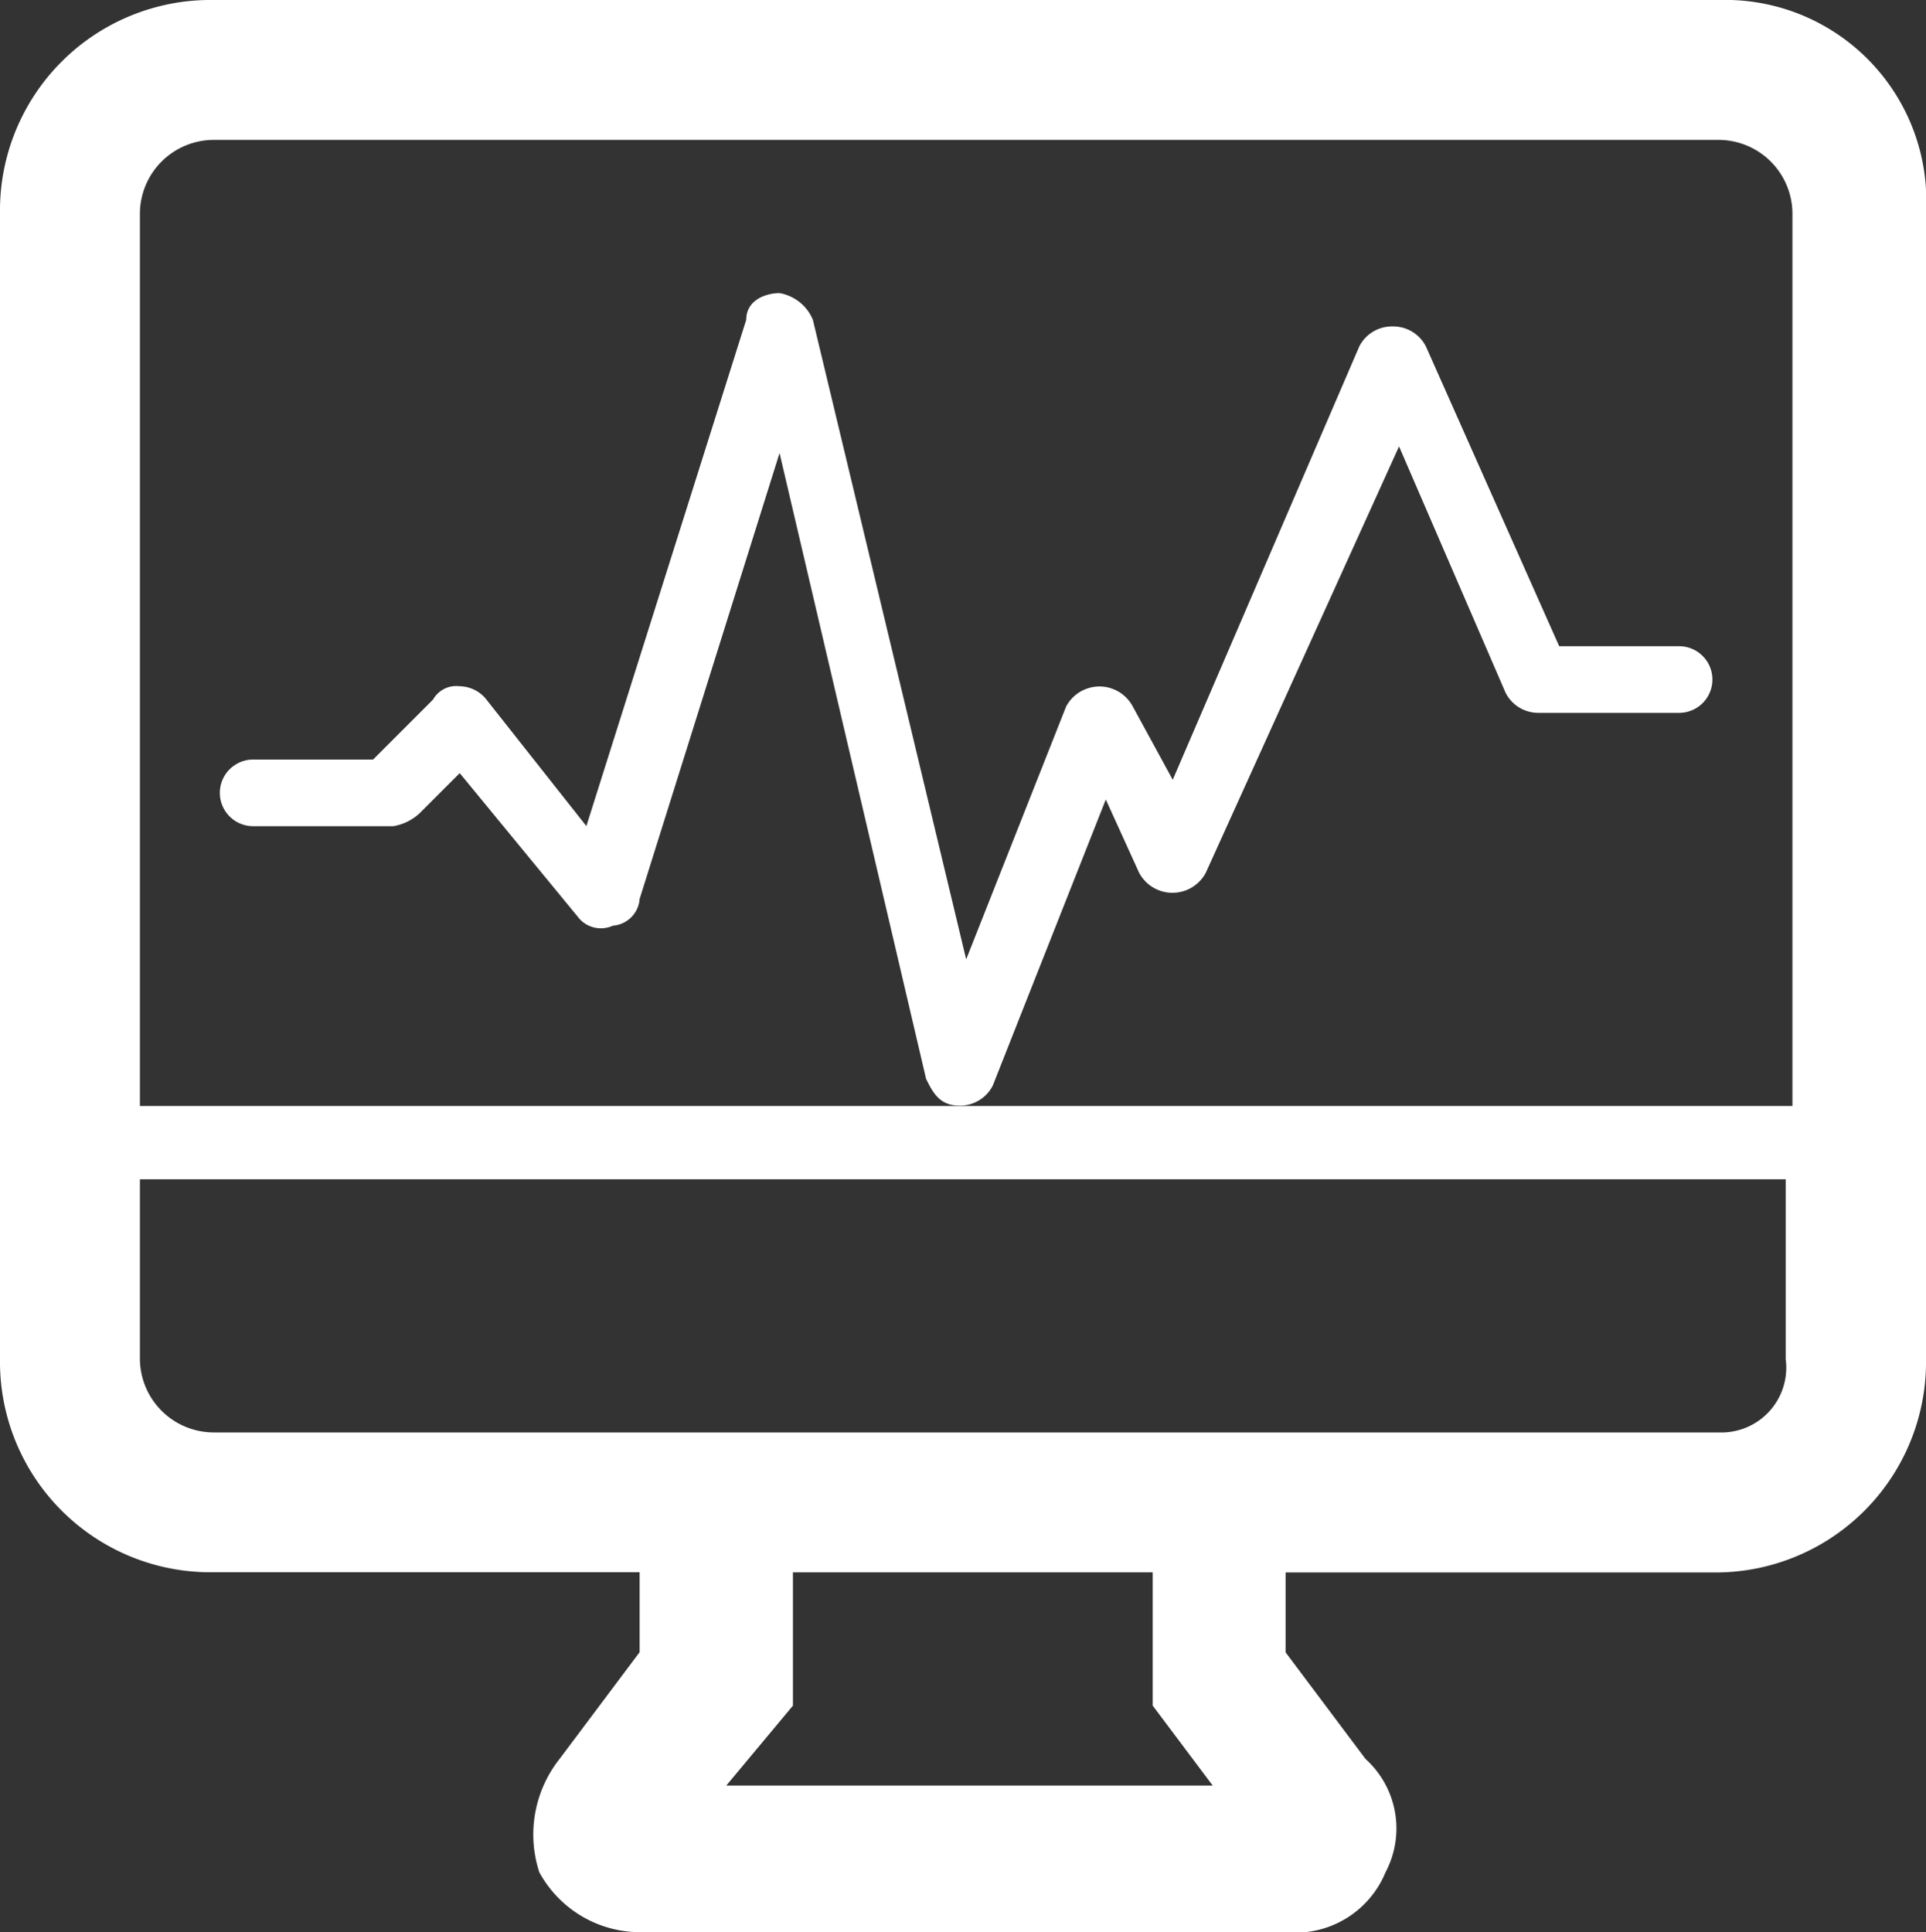 <svg xmlns="http://www.w3.org/2000/svg" viewBox="2018 518 20 20.066">
  <rect x="2018" y="518" width="20" height="20.066" fill="#333333" stroke="none"/>
  <defs>
    <style>
      .cls-1 {
        fill: #fff;
      }
    </style>
  </defs>
  <g id="satisistatistikleri" transform="translate(2018 517.9)">
    <path id="Path_65" data-name="Path 65" class="cls-1" d="M17.852.1H2.214A2.186,2.186,0,0,0,0,2.314v11.9a2.186,2.186,0,0,0,2.214,2.214H6.642v.83l-.83,1.107A1.265,1.265,0,0,0,5.6,19.543a1.193,1.193,0,0,0,1.038.623h6.712a1.013,1.013,0,0,0,1.038-.623.972.972,0,0,0-.208-1.176l-.83-1.107v-.83h4.428A2.186,2.186,0,0,0,20,14.215V2.314A2.089,2.089,0,0,0,17.852.1ZM2.214,1.553H17.852a.768.768,0,0,1,.761.761v9.272H1.453V2.314A.768.768,0,0,1,2.214,1.553Zm10.379,17.09H7.542l.692-.83V16.429H11.97v1.384Zm5.259-3.667H2.214a.768.768,0,0,1-.761-.761V12.347h17.09v1.868A.673.673,0,0,1,17.852,14.976Z" transform="translate(0 0)"/>
    <path id="Path_66" data-name="Path 66" class="cls-1" d="M18.453,8.167H17.208L15.824,5.054a.381.381,0,0,0-.346-.208h0a.381.381,0,0,0-.346.208l-1.937,4.5-.415-.761a.392.392,0,0,0-.692,0L11.05,11.419,9.458,4.777A.46.46,0,0,0,9.112,4.5c-.138,0-.346.069-.346.277L7.106,10.035,6.068,8.721a.359.359,0,0,0-.277-.138.276.276,0,0,0-.277.138l-.623.623H3.646a.346.346,0,0,0,0,.692H5.1A.525.525,0,0,0,5.376,9.9l.415-.415L7.036,11a.3.3,0,0,0,.346.069.3.3,0,0,0,.277-.277L9.112,6.161l1.522,6.5c.069.138.138.277.346.277h0a.381.381,0,0,0,.346-.208L12.5,9.759l.346.761a.392.392,0,0,0,.692,0l2.007-4.428,1.107,2.56A.381.381,0,0,0,17,8.859h1.453a.346.346,0,0,0,0-.692Z" transform="translate(-1.017 -1.356)"/>
  </g>
</svg>
